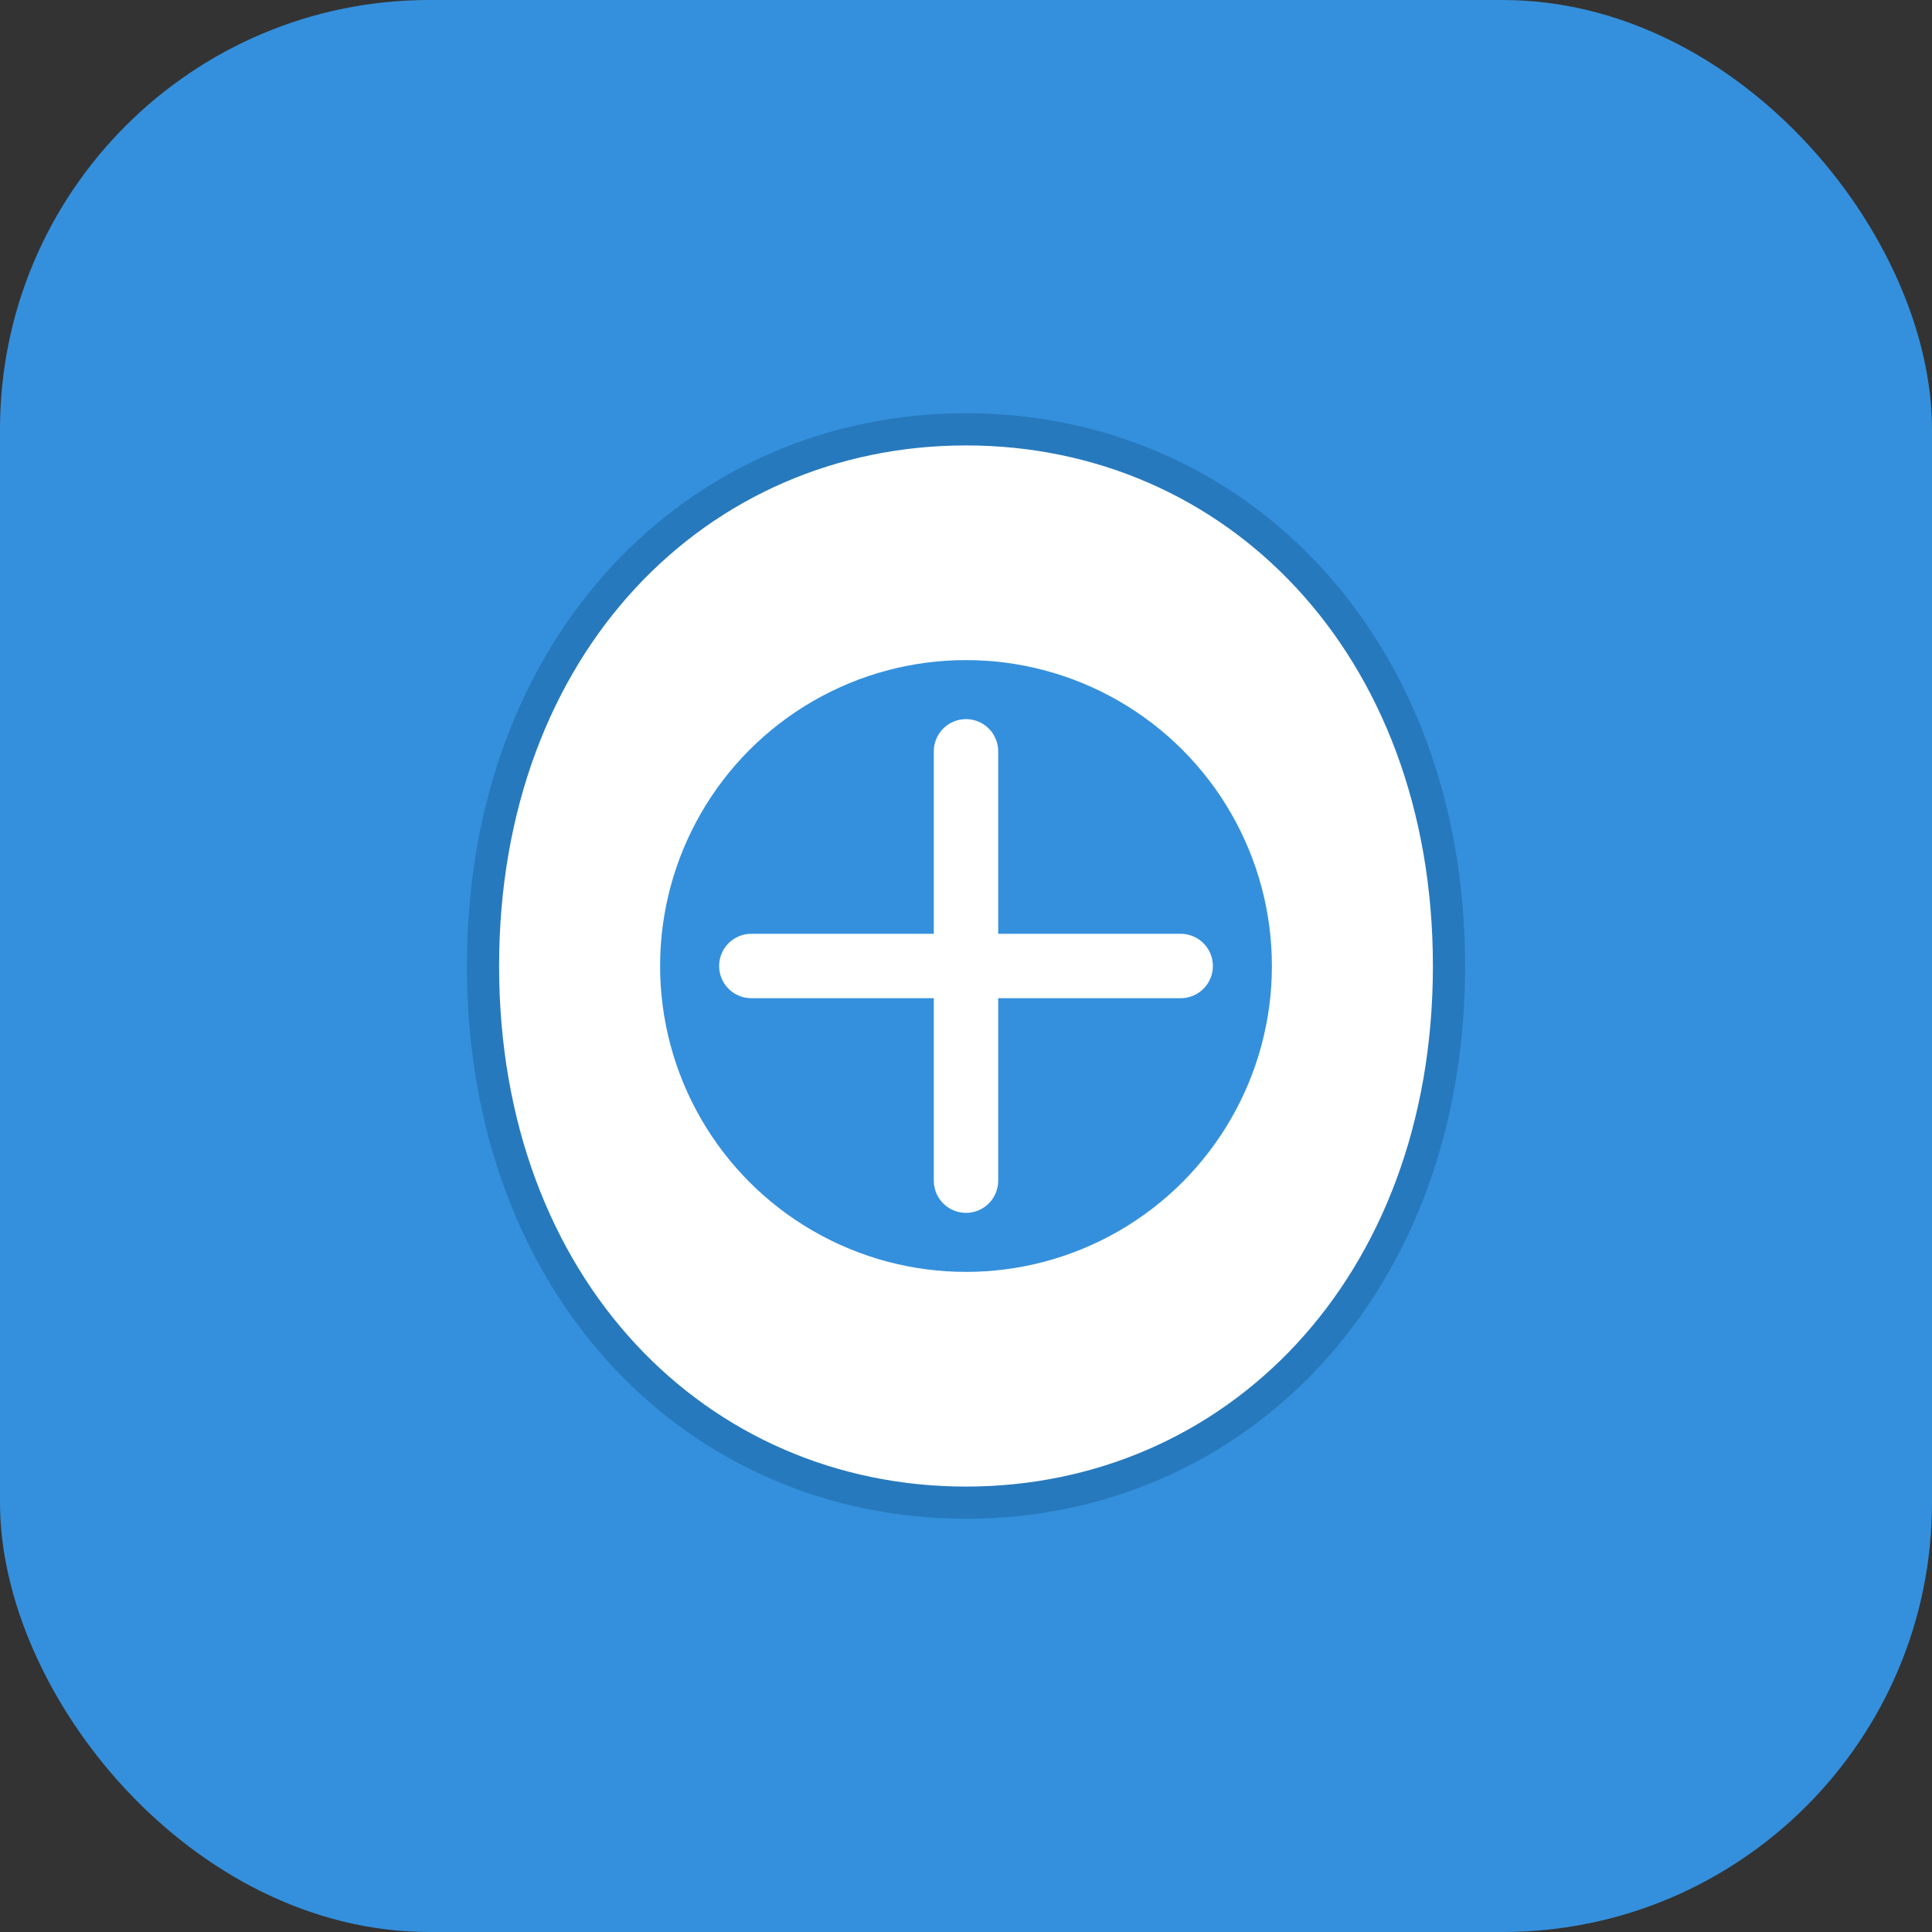 <svg xmlns="http://www.w3.org/2000/svg" width="180" height="180" viewBox="0 0 180 180">
  <rect x="0" y="0" width="180" height="180" fill="#333333" stroke="none"/>
  <rect width="180" height="180" rx="40" fill="#3490dc" />
  <path d="M90 40 C 65 40, 45 60, 45 90 C 45 120, 65 140, 90 140 C 115 140, 135 120, 135 90 C 135 60, 115 40, 90 40 Z" fill="white" stroke="#2779bd" stroke-width="3" />
  <circle cx="90" cy="90" r="30" fill="#3490dc" stroke="white" stroke-width="3" />
  <path d="M90 70 L 90 110 M 70 90 L 110 90" stroke="white" stroke-width="6" stroke-linecap="round" />
</svg>